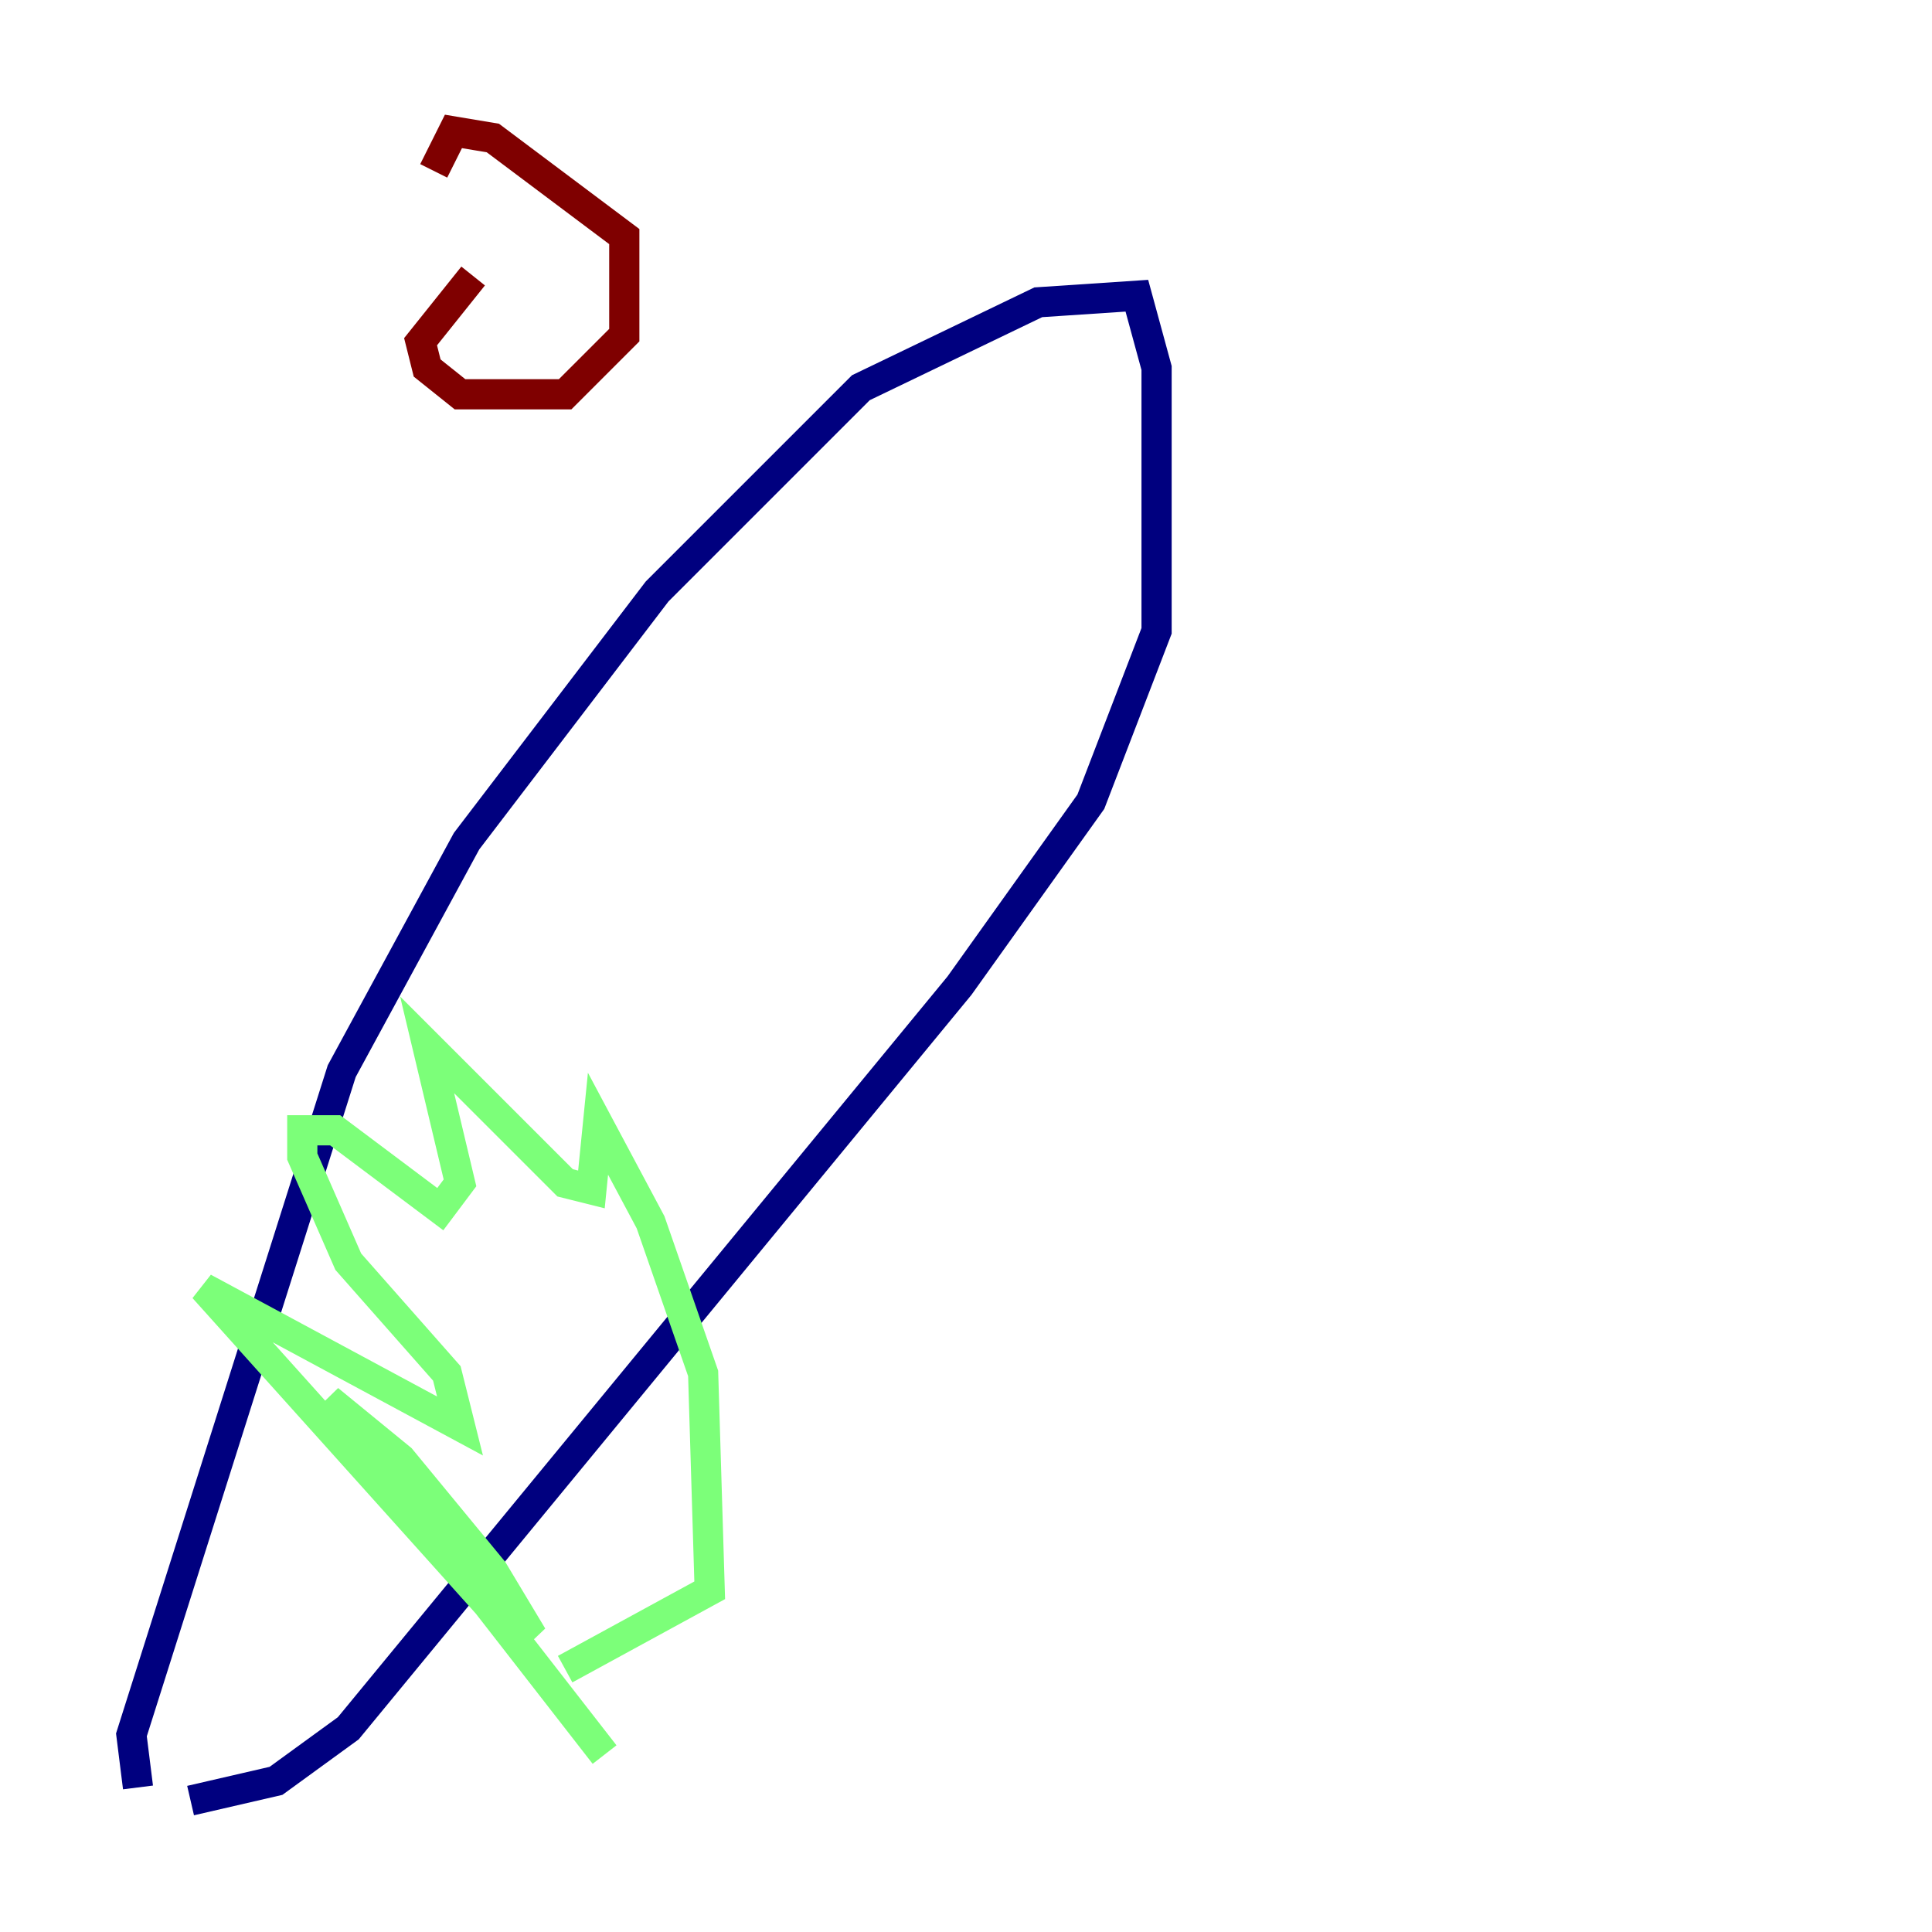 <?xml version="1.0" encoding="utf-8" ?>
<svg baseProfile="tiny" height="128" version="1.2" viewBox="0,0,128,128" width="128" xmlns="http://www.w3.org/2000/svg" xmlns:ev="http://www.w3.org/2001/xml-events" xmlns:xlink="http://www.w3.org/1999/xlink"><defs /><polyline fill="none" points="9.143,118.422 8.707,114.939 22.64,70.966 30.912,55.728 43.537,39.184 57.034,25.687 68.789,20.027 75.32,19.592 76.626,24.381 76.626,41.796 72.272,53.116 63.565,65.306 23.075,114.503 18.286,117.986 12.626,119.293" stroke="#00007f" stroke-width="2" /><polyline fill="none" points="40.054,116.245 21.769,92.735 26.558,96.653 32.653,104.054 35.265,108.408 32.653,106.667 13.497,85.333 30.476,94.476 29.605,90.993 23.075,83.592 20.027,76.626 20.027,74.884 22.204,74.884 29.17,80.109 30.476,78.367 28.299,69.225 37.442,78.367 39.184,78.803 39.619,74.449 43.102,80.98 46.585,90.993 47.02,105.361 37.442,110.585" stroke="#7cff79" stroke-width="2" /><polyline fill="none" points="31.347,18.286 27.864,22.64 28.299,24.381 30.476,26.122 37.442,26.122 41.361,22.204 41.361,15.674 32.653,9.143 30.041,8.707 28.735,11.32" stroke="#7f0000" stroke-width="2" /></svg>